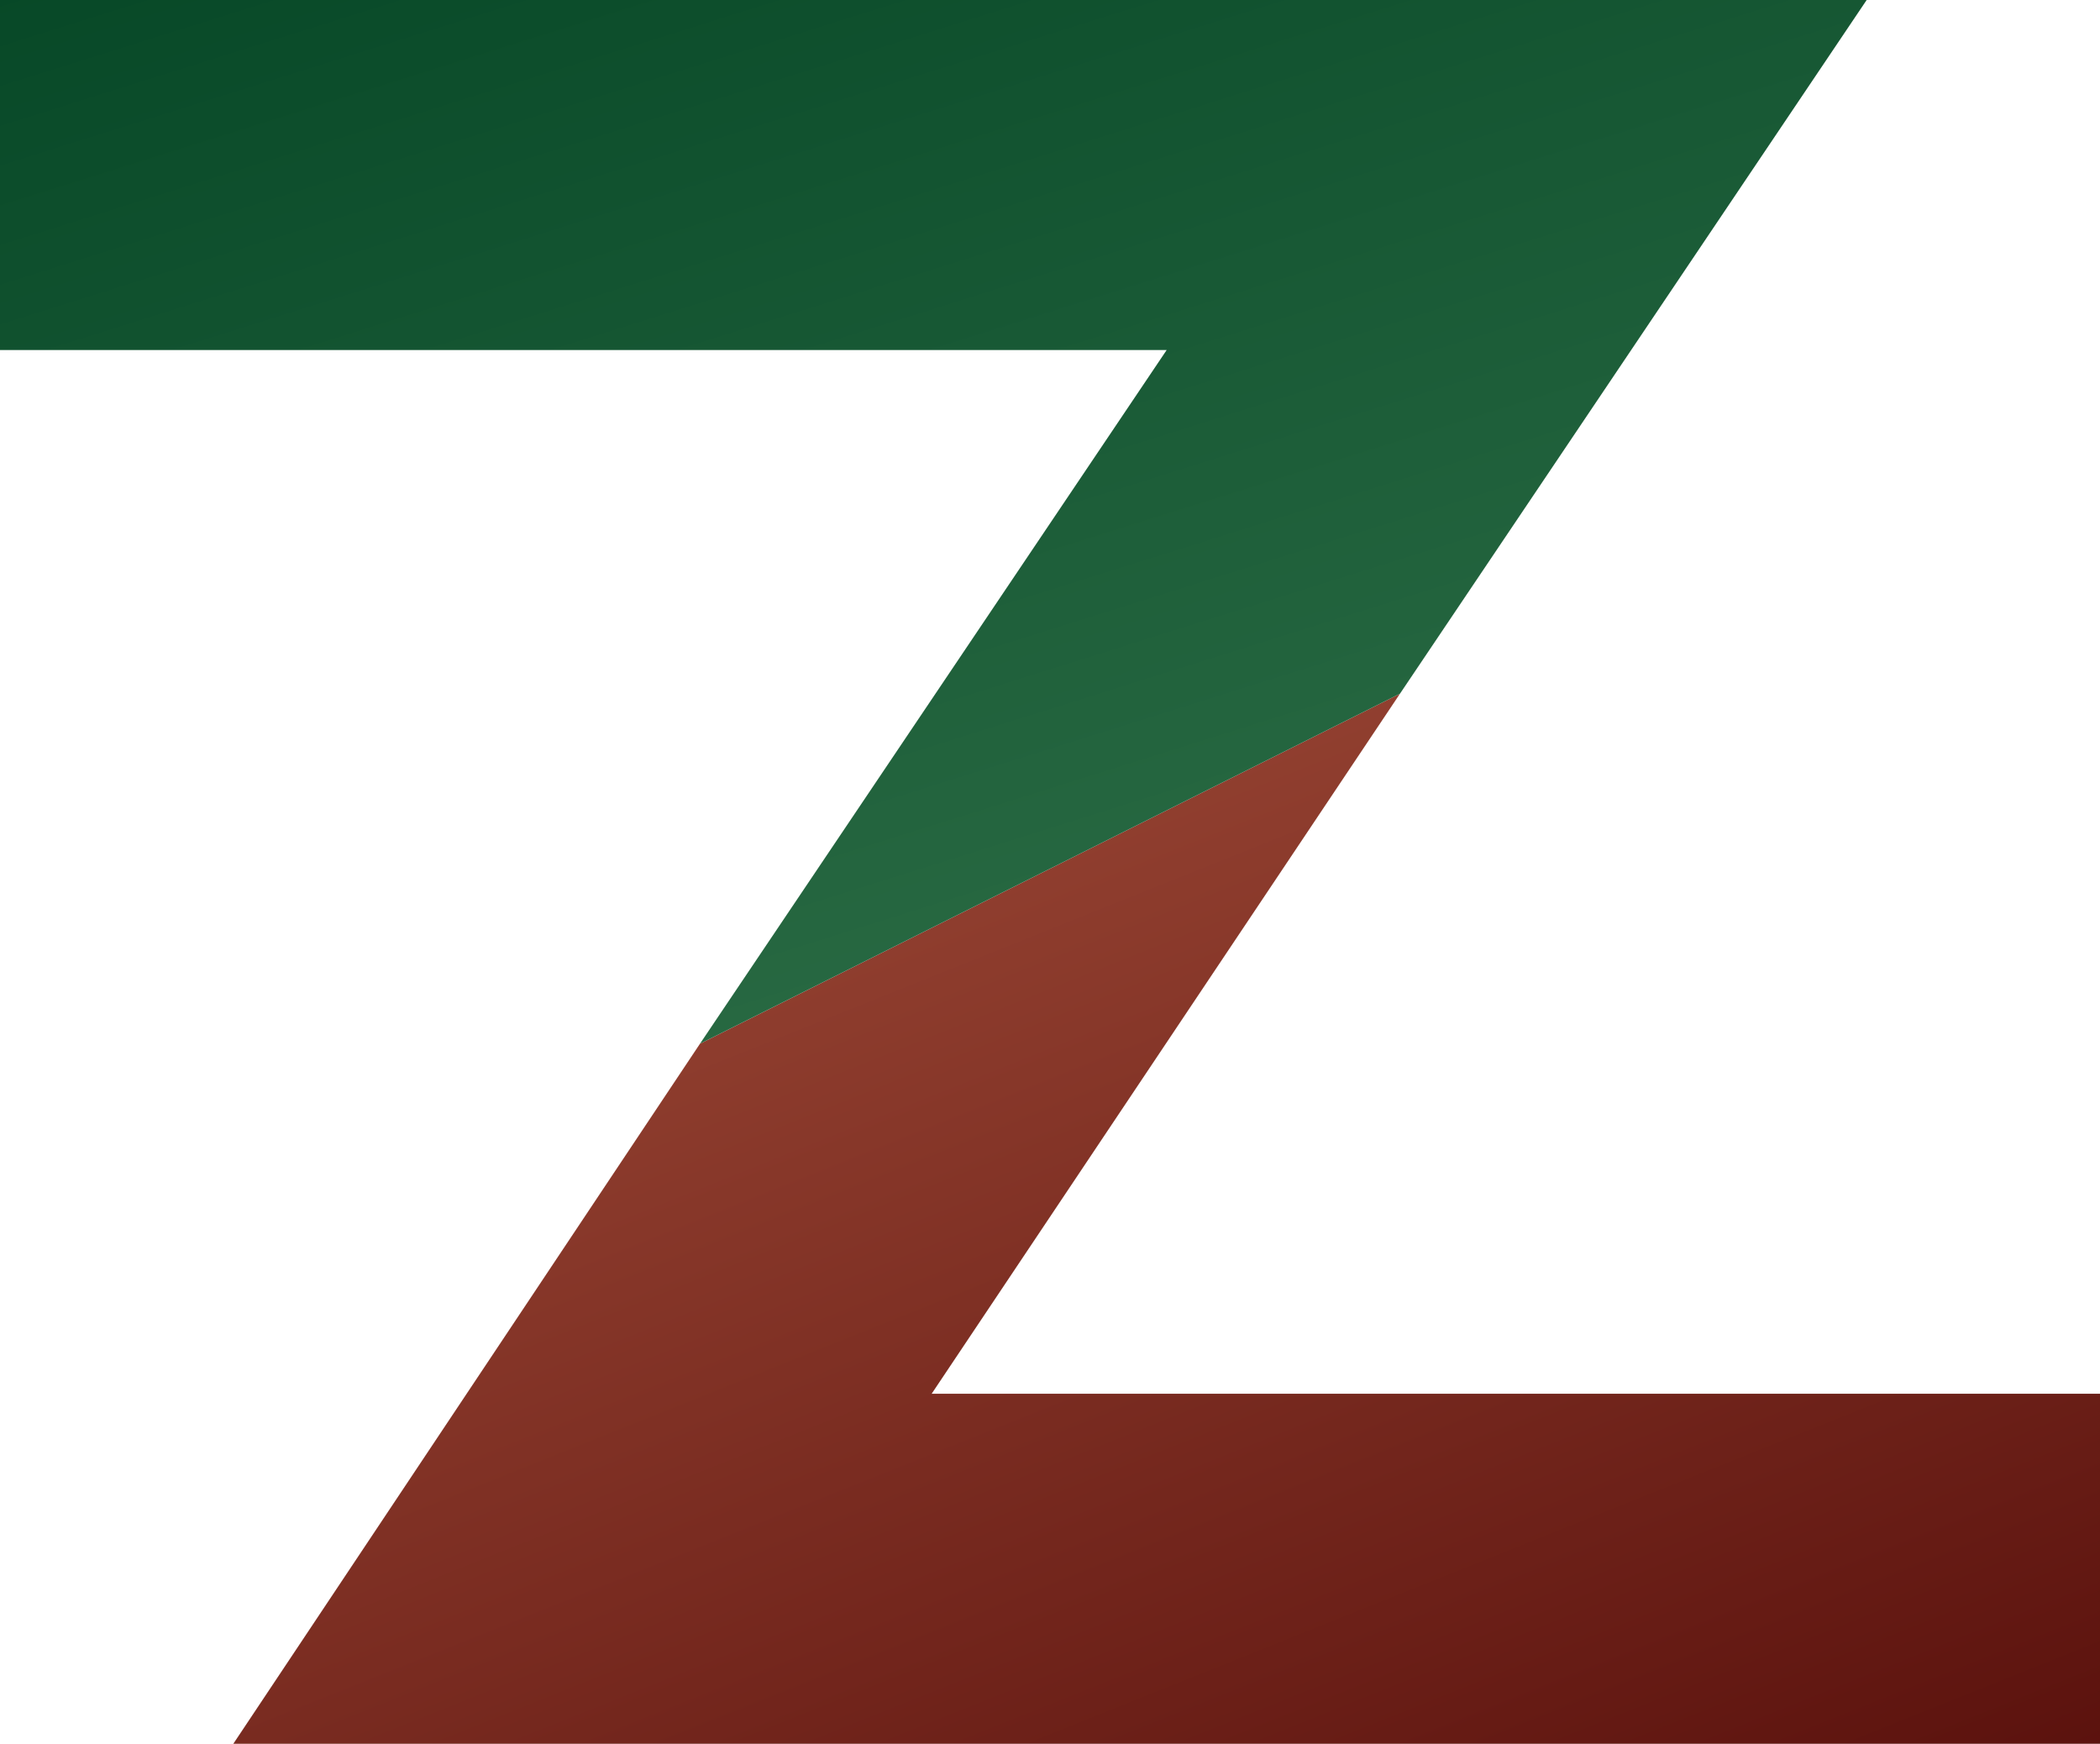 <?xml version="1.0" encoding="UTF-8" standalone="no"?><!-- Generator: Gravit.io --><svg xmlns="http://www.w3.org/2000/svg" xmlns:xlink="http://www.w3.org/1999/xlink" style="isolation:isolate" viewBox="40 40.549 180 149.451" width="180pt" height="149.451pt"><g><linearGradient id="_lgradient_0" x1="-0.22" y1="-0.542" x2="1.21" y2="1.448" gradientTransform="matrix(160,0,0,90,60,100)" gradientUnits="userSpaceOnUse"><stop offset="1.667%" stop-opacity="1" style="stop-color:rgb(1,66,34)"/><stop offset="10.833%" stop-opacity="1" style="stop-color:rgb(179,92,69)"/><stop offset="96.667%" stop-opacity="1" style="stop-color:rgb(70,0,0)"/></linearGradient><path d=" M 119.858 160 L 220 160 L 220 190 L 60 190 L 100 130 L 160 100 L 119.858 160 Z " fill="url(#_lgradient_0)"/><linearGradient id="_lgradient_1" x1="0.111" y1="-0.313" x2="1.125" y2="1.452" gradientTransform="matrix(160,0,0,89.451,40,40.549)" gradientUnits="userSpaceOnUse"><stop offset="0.417%" stop-opacity="1" style="stop-color:rgb(1,66,34)"/><stop offset="83.455%" stop-opacity="1" style="stop-color:rgb(52,117,76)"/><stop offset="97.5%" stop-opacity="1" style="stop-color:rgb(183,0,0)"/></linearGradient><path d=" M 200 40.549 L 40 40.549 L 40 70.549 L 140 70.549 L 100 130 L 160 100 L 200 40.549 Z " fill="url(#_lgradient_1)"/></g></svg>